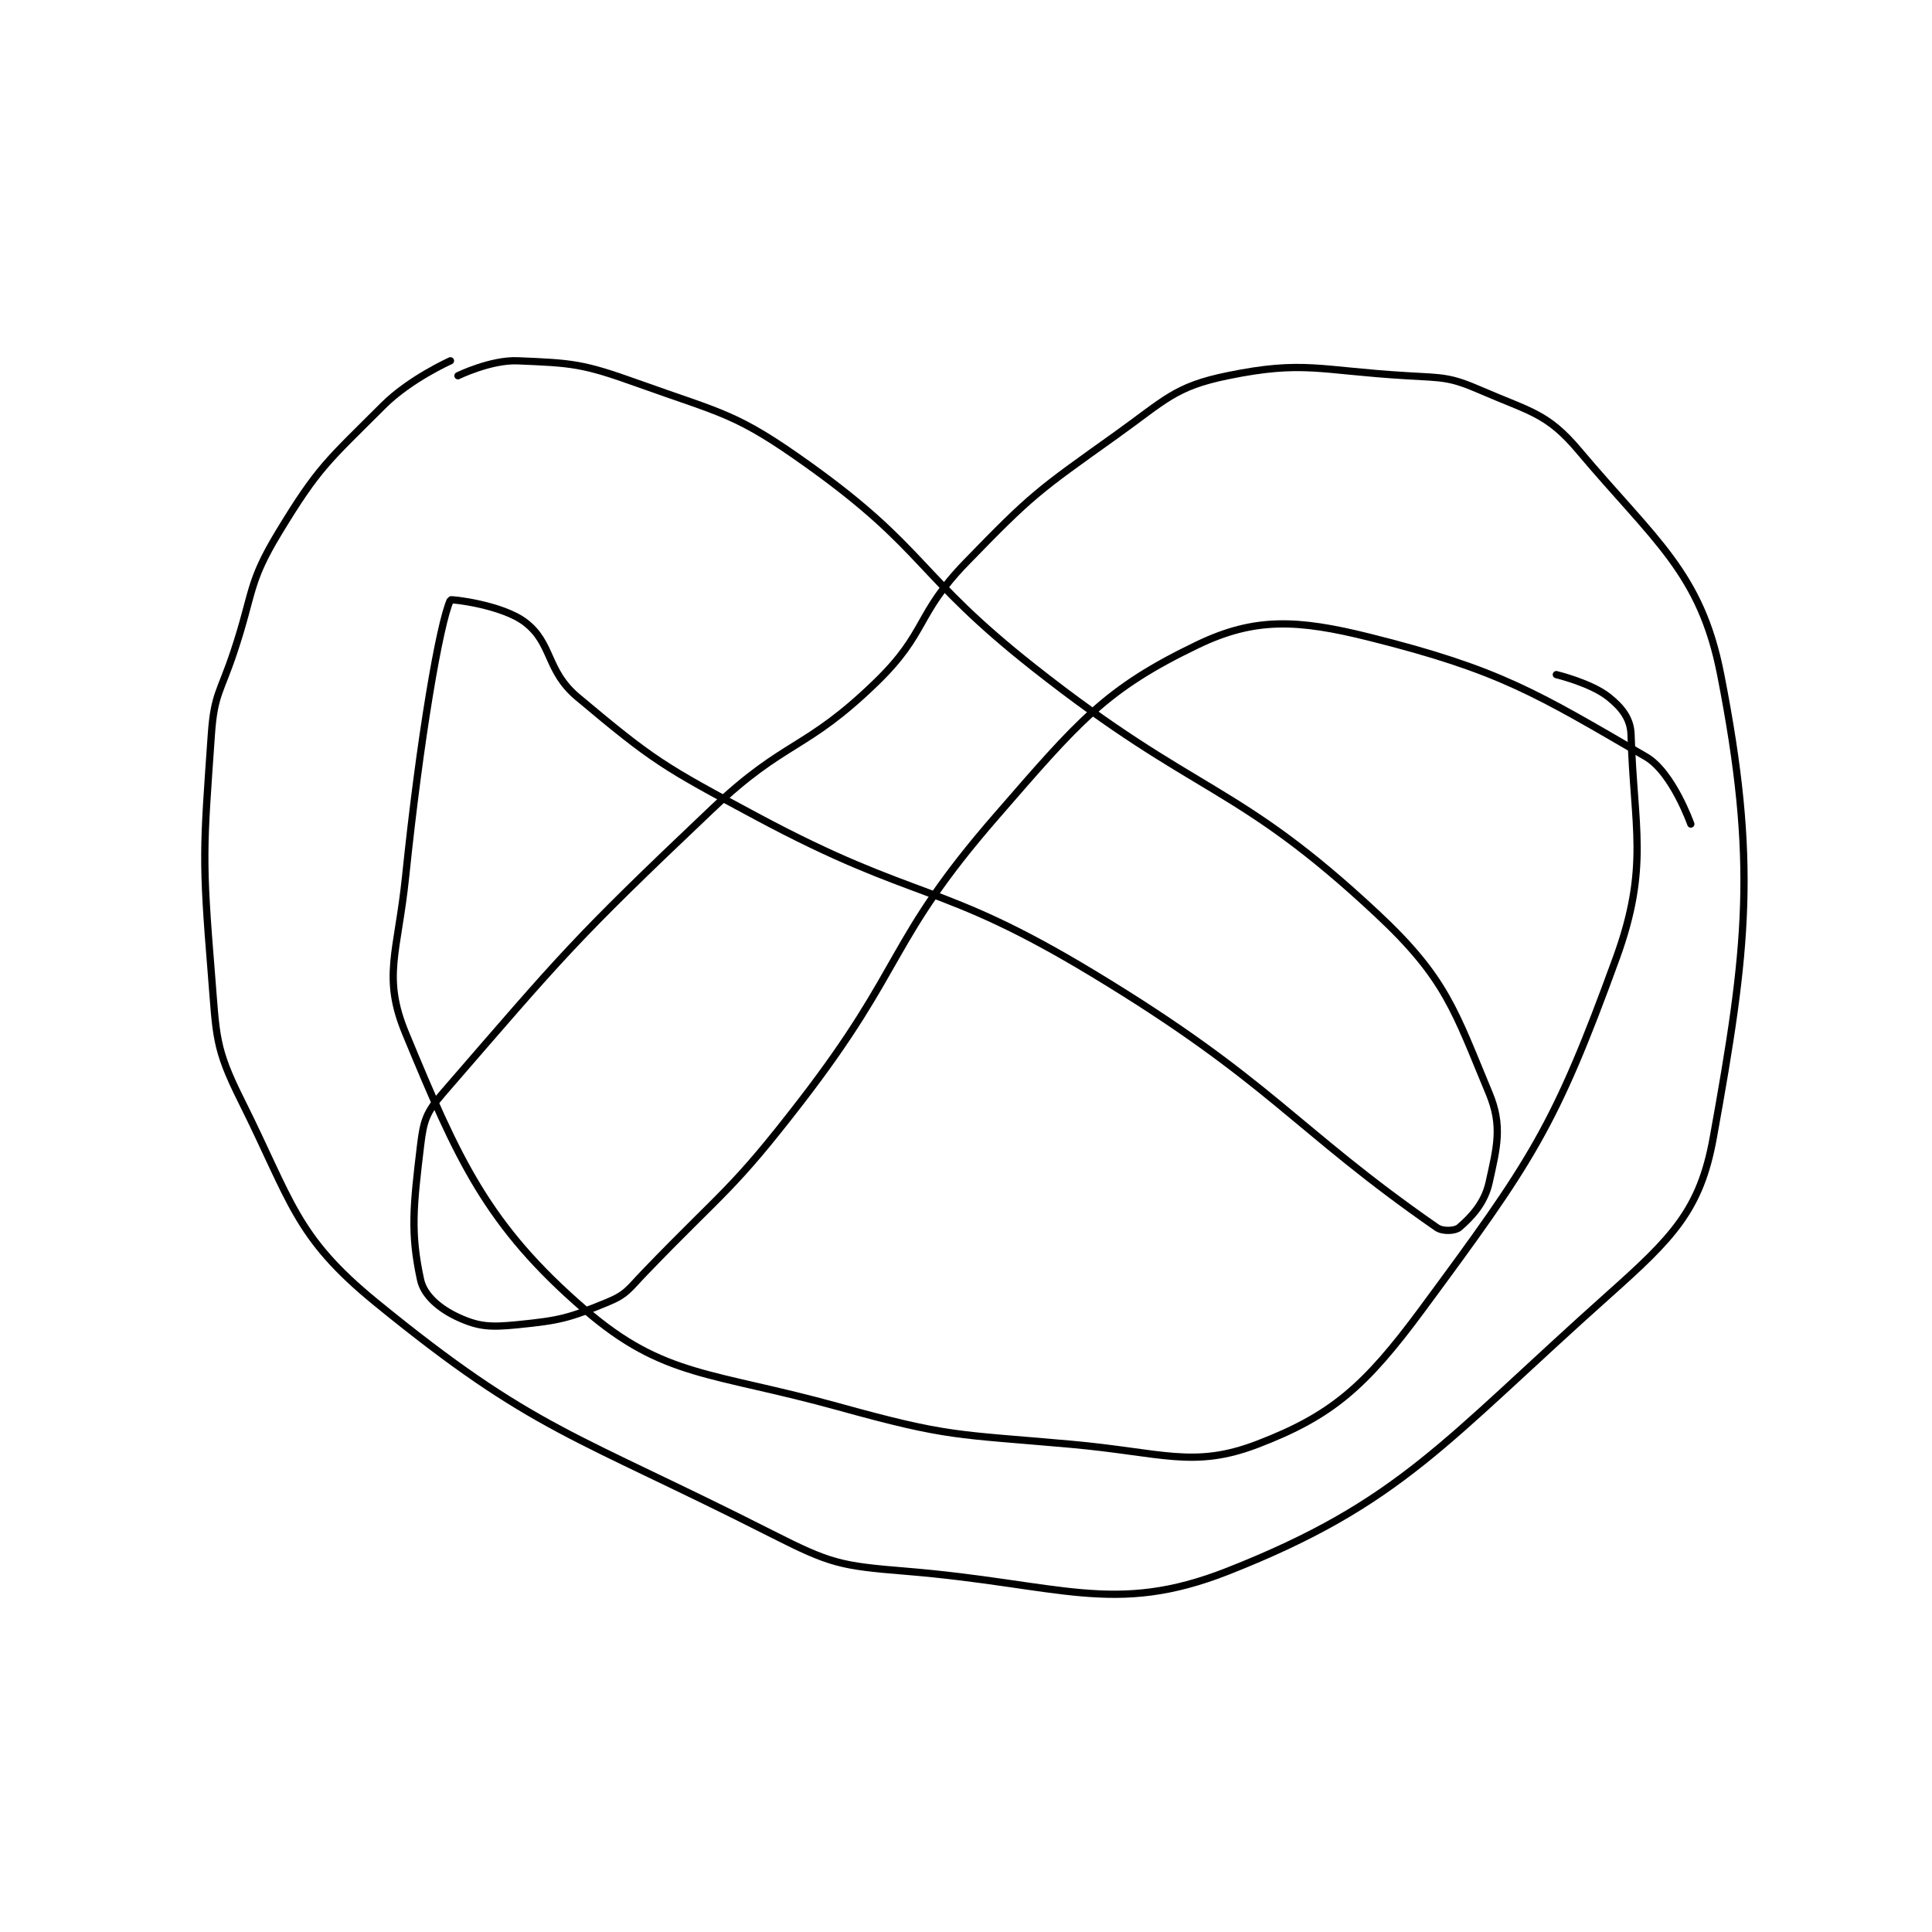 <?xml version="1.0" encoding="utf-8"?>
<!DOCTYPE svg PUBLIC "-//W3C//DTD SVG 1.1//EN" "http://www.w3.org/Graphics/SVG/1.1/DTD/svg11.dtd">
<svg viewBox="0 0 800 800" preserveAspectRatio="xMinYMin meet" xmlns="http://www.w3.org/2000/svg" version="1.1">
<g fill="none" stroke="black" stroke-linecap="round" stroke-linejoin="round" stroke-width="0.97">
<g transform="translate(87.52,149.397) scale(3.094) translate(-107,-51.417)">
<path id="0" d="M139 51.417 C139 51.417 133.591 53.826 130 57.417 C122.579 64.838 121.347 65.594 116 74.417 C111.88 81.215 112.689 82.351 110 90.417 C108.208 95.794 107.376 96.034 107 101.417 C105.928 116.783 105.737 117.942 107 133.417 C107.684 141.795 107.436 143.288 111 150.417 C117.753 163.923 118.172 168.571 129 177.417 C150.173 194.713 155.567 195.014 182 208.417 C189.899 212.422 191.187 212.694 200 213.417 C220.584 215.104 227.763 219.414 243 213.417 C266.233 204.272 272.05 196.003 294 176.417 C302.553 168.785 306.256 165.069 308 155.417 C312.61 129.91 313.908 118.501 309 93.417 C306.323 79.732 300.211 75.542 290 63.417 C285.794 58.422 283.506 58.245 277 55.417 C272.709 53.551 271.944 53.708 267 53.417 C255.273 52.727 253.201 51.324 243 53.417 C235.927 54.867 234.702 56.63 228 61.417 C217.601 68.845 216.871 69.269 208 78.417 C201.264 85.363 202.834 87.783 196 94.417 C186.442 103.694 183.917 102.013 174 111.417 C155.261 129.186 154.082 130.861 138 149.417 C135.769 151.991 135.401 153.076 135 156.417 C134.02 164.586 133.639 168.156 135 174.417 C135.46 176.534 137.589 178.304 140 179.417 C142.792 180.705 144.348 180.782 148 180.417 C153.685 179.848 154.845 179.54 160 177.417 C162.589 176.351 162.825 175.676 165 173.417 C175.667 162.339 176.621 162.589 186 150.417 C199.892 132.387 197.521 129.082 212 112.417 C223.102 99.638 226.636 95.352 239 89.417 C246.632 85.753 252.34 86.002 262 88.417 C279.408 92.769 284.365 95.908 299 104.417 C302.55 106.481 305 113.417 305 113.417 "/>
<path id="1" d="M140 53.417 C140 53.417 144.401 51.267 148 51.417 C155.332 51.722 156.69 51.792 164 54.417 C175.536 58.558 177.212 58.399 187 65.417 C202.641 76.631 201.29 80.014 217 92.417 C239.059 109.831 244.001 107.663 263 125.417 C272.255 134.064 273.415 138.414 278 149.417 C279.819 153.781 279.066 156.619 278 161.417 C277.388 164.171 275.592 166.052 274 167.417 C273.478 167.864 271.824 167.988 271 167.417 C251.887 154.154 248.889 147.855 225 133.417 C204.29 120.9 201.599 123.999 180 112.417 C167.492 105.71 166.245 105.009 156 96.417 C151.787 92.883 152.68 89.231 149 86.417 C145.911 84.055 139.062 83.285 139 83.417 C137.549 86.499 134.9 102.045 133 120.417 C131.939 130.672 129.864 133.837 133 141.417 C140.009 158.355 143.899 167.122 157 178.417 C167.596 187.551 173.904 186.682 191 191.417 C205.725 195.494 206.6 195.042 222 196.417 C234.243 197.51 238.424 199.701 247 196.417 C256.912 192.621 261.39 188.722 269 178.417 C283.711 158.496 286.772 154.042 295 131.417 C299.478 119.102 297.354 113.823 297 101.417 C296.94 99.309 295.749 97.816 294 96.417 C291.651 94.537 287 93.417 287 93.417 "/>
</g>
</g>
</svg>
